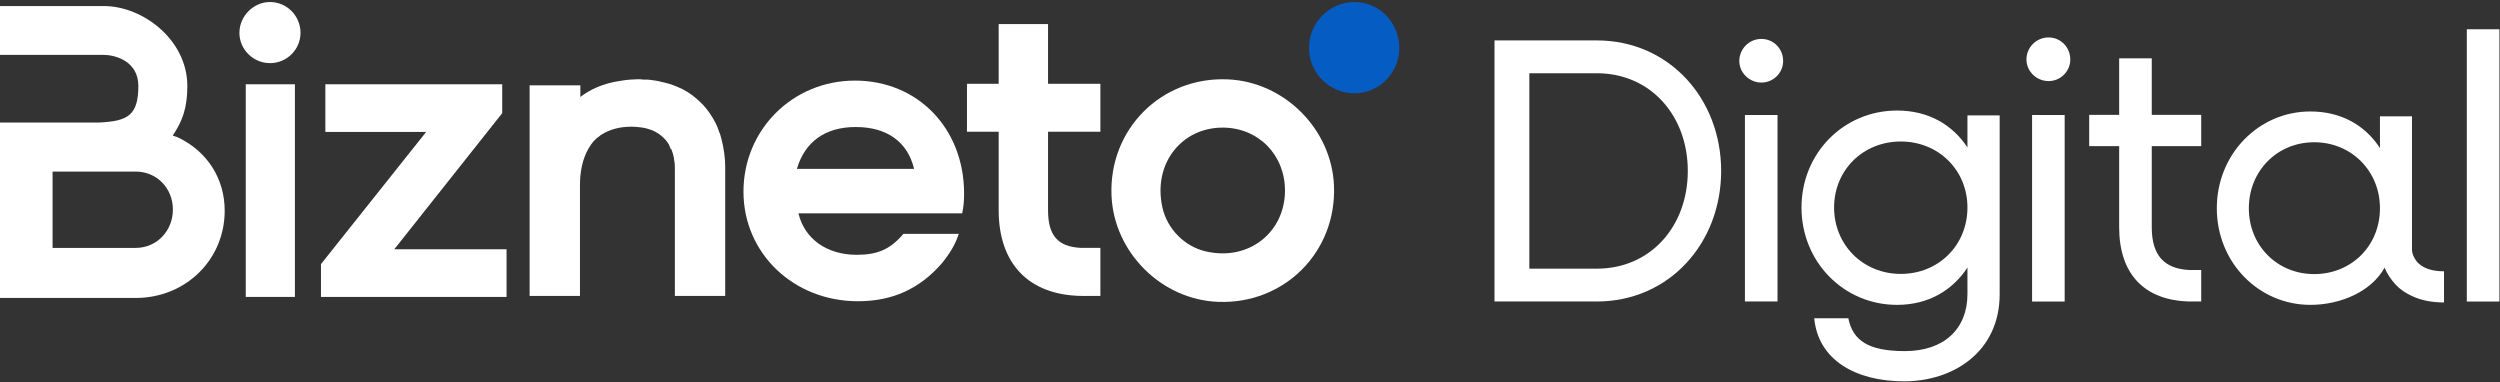 <svg width="242" height="37" viewBox="0 0 242 37" fill="none" xmlns="http://www.w3.org/2000/svg">
<rect x="0" y="0" width="242" height="37" fill="#333333" stroke="none"/>
<path d="M106.518 23.991V28.645H104.733C99.609 28.589 96.672 25.554 96.672 20.346V12.751H93.603V8.114H96.672V2.332H101.451V8.114H106.518V12.752H101.451V20.347C101.451 22.789 102.391 23.877 104.599 23.992H106.518V23.991Z" fill="white"/>
<path d="M17.256 13.317L17.217 13.297C17.217 13.297 17.026 13.22 16.72 13.124C17.657 11.726 18.134 10.463 18.134 8.319C18.134 3.877 13.849 0.585 10.044 0.585H0V5.314H10.044C11.191 5.314 13.392 5.945 13.392 8.319C13.392 11.153 12.377 11.726 9.624 11.86H0V28.841H13.142C17.982 28.841 21.75 25.126 21.75 20.399C21.75 17.315 20.085 14.674 17.255 13.316M13.142 23.997H5.089V16.608H13.142C15.17 16.608 16.737 18.216 16.737 20.285C16.737 22.353 15.169 23.997 13.142 23.997Z" fill="white"/>
<path d="M29.09 3.182C29.09 4.789 27.768 6.111 26.141 6.111C24.514 6.111 23.175 4.789 23.175 3.182C23.175 1.574 24.516 0.196 26.141 0.196C27.767 0.196 29.09 1.535 29.09 3.182Z" fill="white"/>
<path d="M28.547 8.157H23.789V28.742H28.547V8.157Z" fill="white"/>
<path d="M118.855 7.683C112.421 7.404 107.324 12.501 107.594 18.939C107.826 24.435 112.442 29.024 117.937 29.22C124.339 29.45 129.38 24.389 129.131 17.997C128.917 12.511 124.335 7.919 118.855 7.683ZM116.725 24.337C114.65 23.858 112.977 22.149 112.518 20.069C111.583 15.816 114.4 12.352 118.352 12.352C121.789 12.352 124.387 14.971 124.387 18.448C124.387 22.436 120.934 25.307 116.725 24.336" fill="white"/>
<path d="M70.2 16.243V28.644H65.327V16.434C65.327 16.091 65.327 15.825 65.27 15.577C65.231 15.311 65.231 15.197 65.195 15.101L65.117 14.815C65.06 14.664 65.021 14.549 64.984 14.435H64.926L64.754 13.996C64.715 13.94 64.639 13.787 64.445 13.557C64.121 13.197 63.776 12.93 63.371 12.72C63.123 12.605 62.932 12.53 62.778 12.491L62.508 12.415C62.356 12.377 62.164 12.34 61.934 12.321C61.627 12.282 61.416 12.263 61.147 12.263C60.016 12.263 59.057 12.511 58.27 13.006C58.194 13.044 58.078 13.121 57.982 13.216C57.808 13.329 57.713 13.408 57.657 13.483C57.502 13.634 57.445 13.674 57.426 13.712C56.715 14.586 56.313 15.672 56.178 17.043C56.16 17.35 56.141 17.577 56.141 17.844V28.645H51.268V8.263H56.178V9.386C57.041 8.718 58.308 8.071 60.072 7.824L60.323 7.786C60.437 7.766 60.685 7.73 60.974 7.71C61.376 7.691 61.857 7.635 62.355 7.71C62.49 7.691 62.72 7.71 62.949 7.73L63.179 7.766L63.468 7.805C63.66 7.844 63.831 7.861 64.005 7.919C64.254 7.975 64.504 8.034 64.754 8.109C65.021 8.185 65.252 8.282 65.502 8.377C66.27 8.681 66.939 9.101 67.536 9.653C67.687 9.804 67.899 9.977 68.053 10.148C68.495 10.625 68.916 11.215 69.282 11.938C69.415 12.206 69.53 12.472 69.608 12.758C69.684 12.89 69.76 13.138 69.819 13.386C70.087 14.415 70.202 15.31 70.202 16.243" fill="white"/>
<path d="M49.034 24.127V28.742H31.071V25.564L41.25 12.773H31.494V8.157H48.614V10.954L38.168 24.127H49.034Z" fill="white"/>
<path d="M135.452 4.633C135.452 7.5 132.744 9.724 129.8 8.832C128.256 8.364 127.036 6.989 126.774 5.381C126.32 2.602 128.454 0.196 131.119 0.196C133.505 0.196 135.451 2.183 135.451 4.632" fill="#055CC2"/>
<path d="M93.139 20.653C93.287 19.916 93.324 19.475 93.324 18.738C93.324 12.442 88.853 7.802 82.757 7.802C76.734 7.802 71.968 12.552 71.968 18.554C71.968 24.519 76.808 29.159 83.052 29.159C86.415 29.159 89.038 27.944 91.181 25.476C91.957 24.519 92.474 23.672 92.807 22.641H87.449C86.193 24.114 84.974 24.666 82.942 24.666C80.023 24.666 77.88 23.12 77.288 20.653H93.139ZM77.141 16.345C77.917 13.694 79.912 12.295 82.831 12.295C85.861 12.295 87.856 13.731 88.484 16.345H77.141Z" fill="white"/>
<g clip-path="url(#clip0_1205_607)">
<path d="M193.568 11.17V28.463C193.568 34.096 189.035 36.912 184.321 36.912C179.607 36.912 175.998 34.836 175.618 30.81H178.918C179.353 32.958 180.839 33.987 184.393 33.987C188.164 33.987 190.449 31.857 190.449 28.463V25.9C188.999 28.102 186.678 29.511 183.632 29.511C178.482 29.511 174.385 25.359 174.385 20.087C174.385 14.816 178.482 10.7 183.632 10.7C186.678 10.7 188.999 12.072 190.449 14.275V11.17H193.568ZM190.449 20.087C190.449 16.477 187.657 13.697 183.994 13.697C180.332 13.697 177.54 16.477 177.54 20.087C177.54 23.698 180.332 26.514 183.994 26.514C187.657 26.514 190.449 23.734 190.449 20.087Z" fill="white"/>
<path d="M166.607 16.548C166.607 23.552 161.566 29.184 154.568 29.184H144.668V3.912H154.568C161.566 3.912 166.607 9.544 166.607 16.548ZM163.379 16.548C163.379 11.205 159.789 7.089 154.568 7.089H148.04V26.007H154.568C159.789 26.007 163.379 21.892 163.379 16.548Z" fill="white"/>
<path d="M234.097 25.485C233.68 25.07 233.481 24.492 233.481 24.203V11.26H230.38V14.329C228.948 12.144 226.663 10.79 223.635 10.79C218.667 10.79 214.588 14.888 214.588 20.16C214.588 25.431 218.667 29.51 223.635 29.51C226.663 29.51 229.601 28.157 230.833 25.9C230.833 25.936 230.87 25.99 230.888 26.044C231.105 26.55 231.45 27.055 231.903 27.561C232.356 28.03 232.882 28.391 233.499 28.662C234.369 29.077 235.402 29.276 236.581 29.276V26.261C235.457 26.261 234.623 25.99 234.115 25.485H234.097ZM224.016 26.532C220.444 26.532 217.688 23.788 217.688 20.16C217.688 16.531 220.444 13.769 224.016 13.769C227.588 13.769 230.38 16.531 230.38 20.16C230.38 23.788 227.624 26.532 224.016 26.532Z" fill="white"/>
<path d="M208.29 14.148V22.001C208.29 24.727 209.505 26.008 211.898 26.135H212.061C212.061 26.135 212.17 26.153 212.225 26.135H213.077V29.185H212.061C207.529 29.131 205.135 26.478 205.135 22.001V14.148H202.234V11.116H205.135V5.646H208.29V11.116H213.077V14.148H208.29Z" fill="white"/>
<path d="M168.365 5.898C168.365 4.743 169.308 3.768 170.505 3.768C171.701 3.768 172.608 4.743 172.608 5.898C172.608 7.054 171.665 7.992 170.505 7.992C169.344 7.992 168.365 7.054 168.365 5.898ZM168.909 11.133H172.064V29.185H168.909V11.133Z" fill="white"/>
<path d="M196.161 5.755C196.161 4.6 197.104 3.625 198.301 3.625C199.497 3.625 200.404 4.6 200.404 5.755C200.404 6.91 199.461 7.849 198.301 7.849C197.14 7.849 196.161 6.91 196.161 5.755ZM196.705 11.135H199.86V29.186H196.705V11.135Z" fill="white"/>
<path d="M241.942 2.831H238.787V29.186H241.942V2.831Z" fill="white"/>
</g>
<defs>
<clipPath id="clip0_1205_607">
<rect width="97.274" height="34.082" fill="white" transform="translate(144.668 2.83)"/>
</clipPath>
</defs>
</svg>
